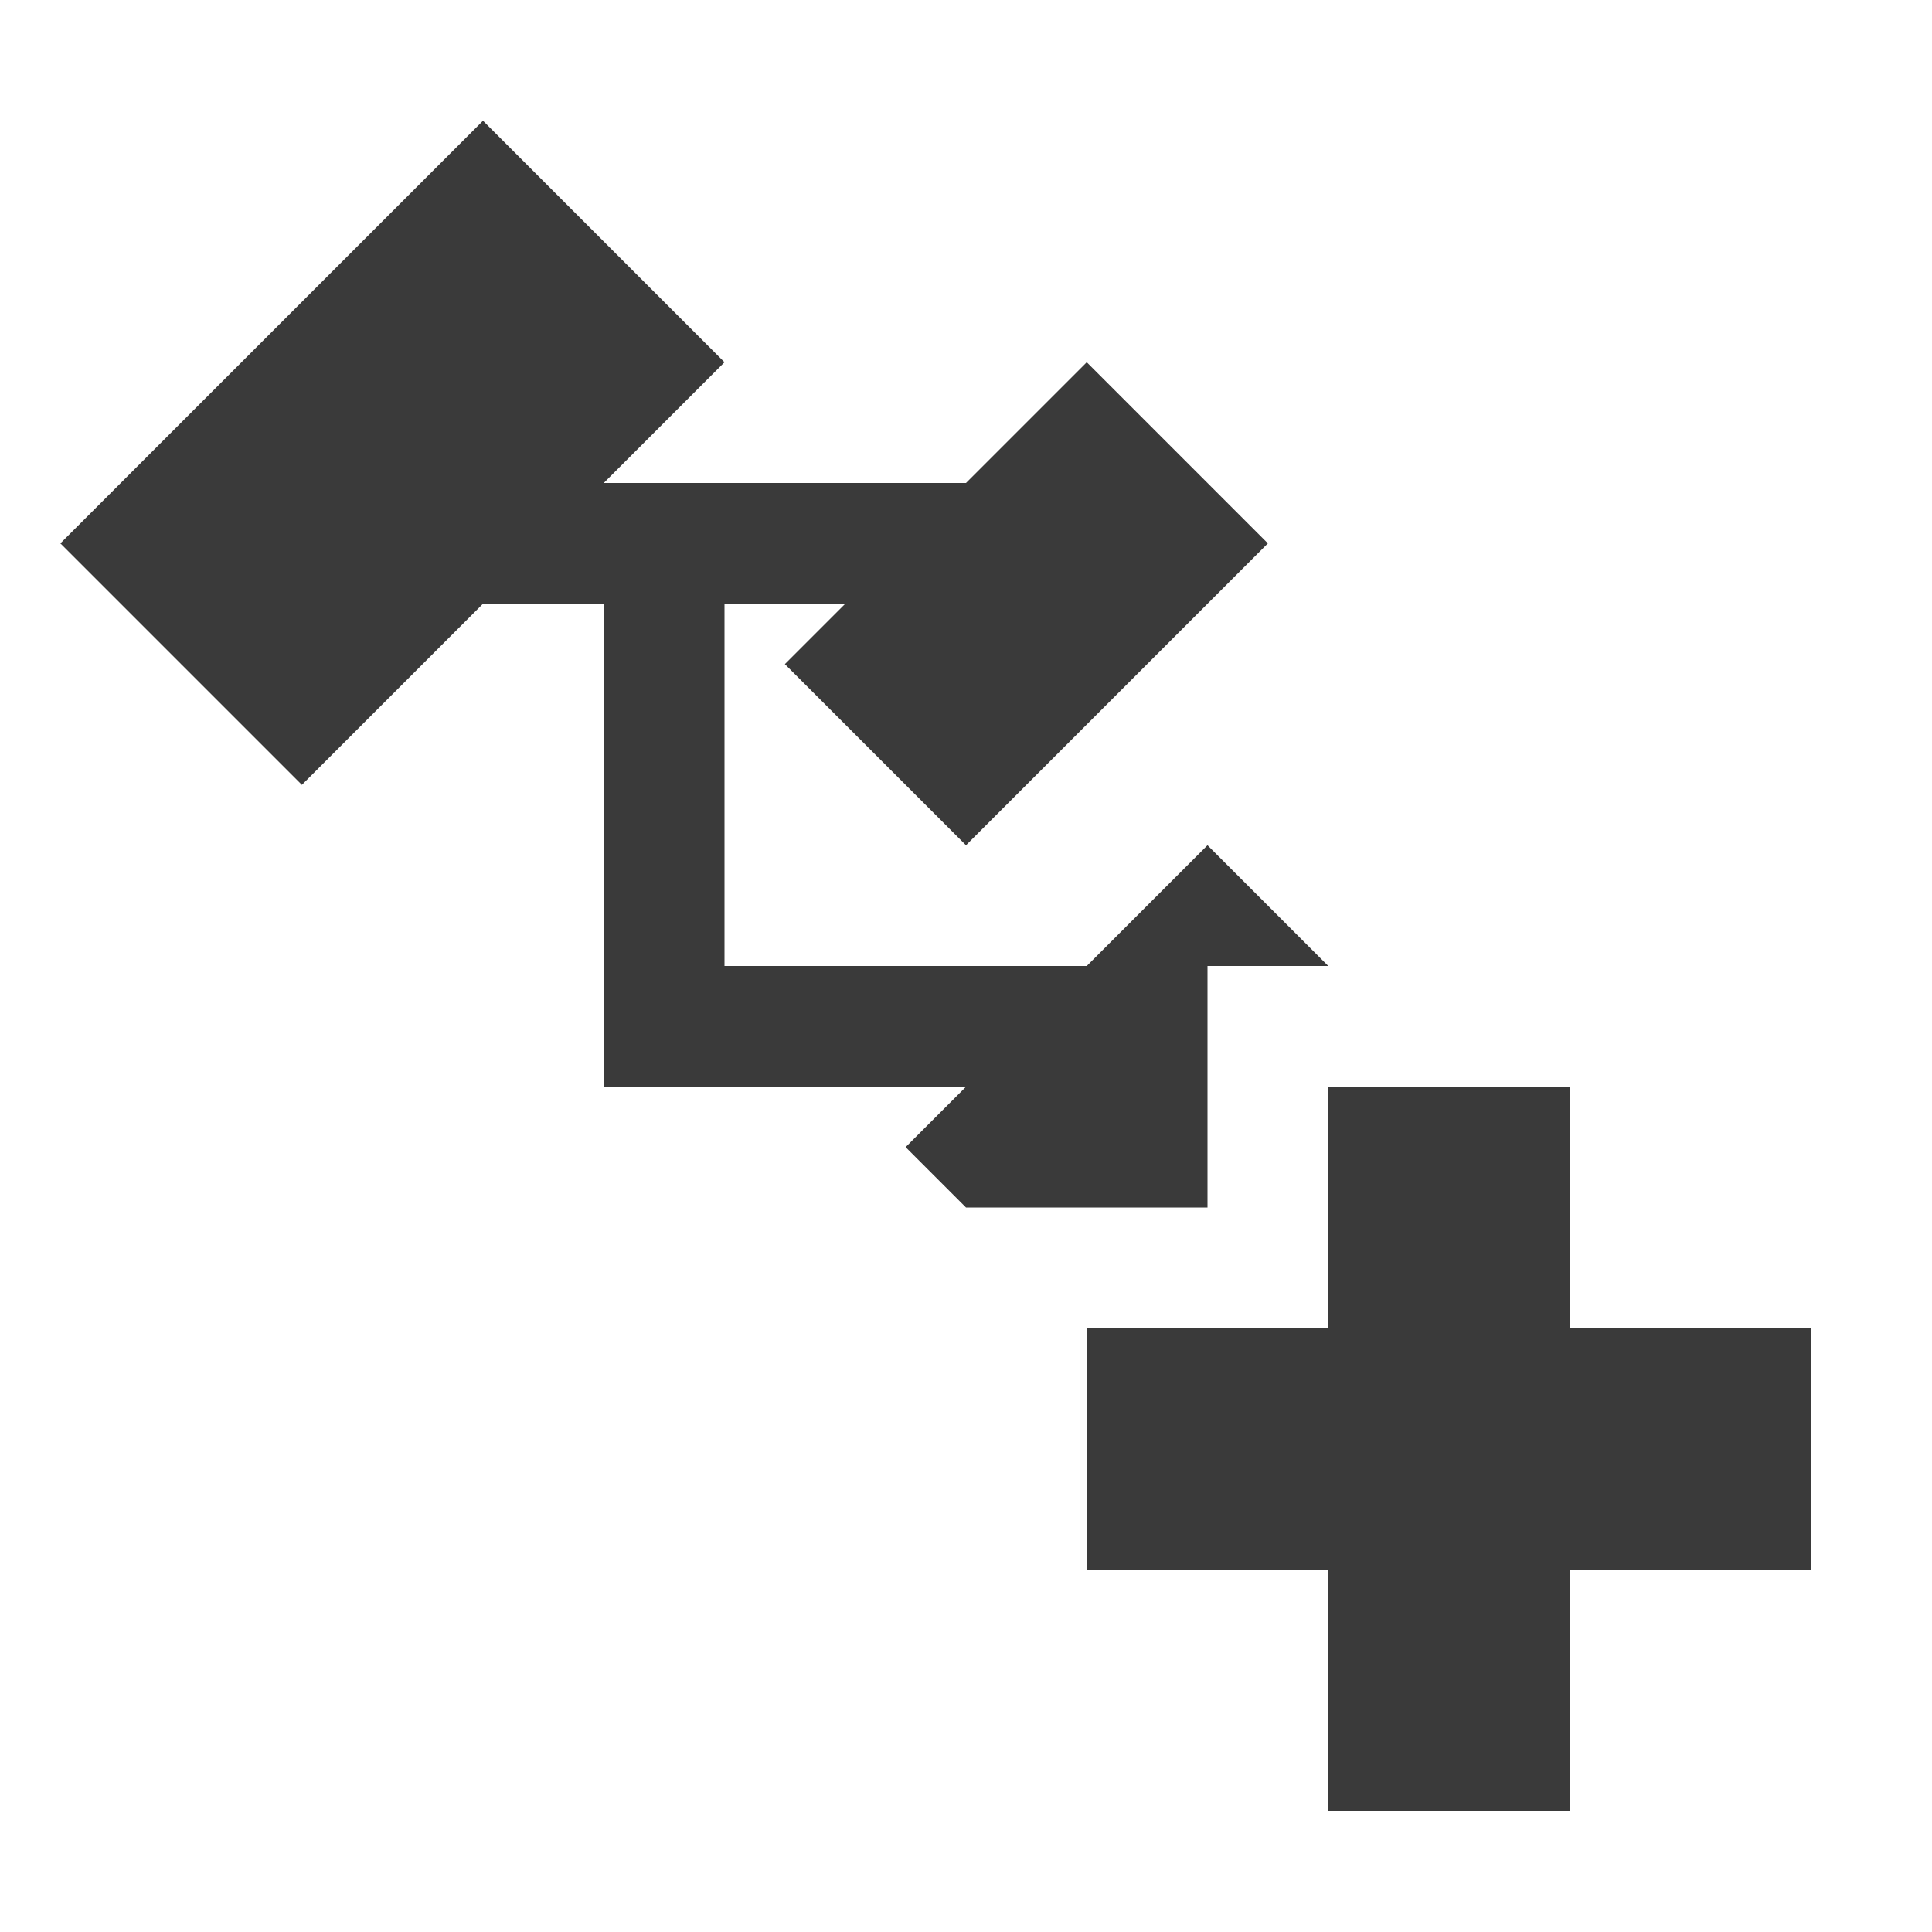 <?xml version="1.0" encoding="utf-8"?>
<!-- Generator: Adobe Illustrator 25.2.1, SVG Export Plug-In . SVG Version: 6.00 Build 0)  -->
<svg version="1.2" baseProfile="tiny" id="图层_1"
	 xmlns="http://www.w3.org/2000/svg" xmlns:xlink="http://www.w3.org/1999/xlink" x="0px" y="0px" viewBox="0 0 16 16"
	 overflow="visible" xml:space="preserve">
<path id="iconBg" fill="#3A3A3A" d="M7.5,9.5L8,9H5V5H4L2.5,6.5l-2-2L4,1l2,2L5,4h3l1-1l1.5,1.5L8,7L6.5,5.5L7,5H6v3h3l1-1l1,1h-1v2
	l0,0H8C8,10,7.5,9.5,7.5,9.5z"/>
<path id="notificationBg" fill="#3A3A3A" d="M15,13h-2v2h-2v-2H9v-2h2V9h2v2h2V13z"/>
</svg>
